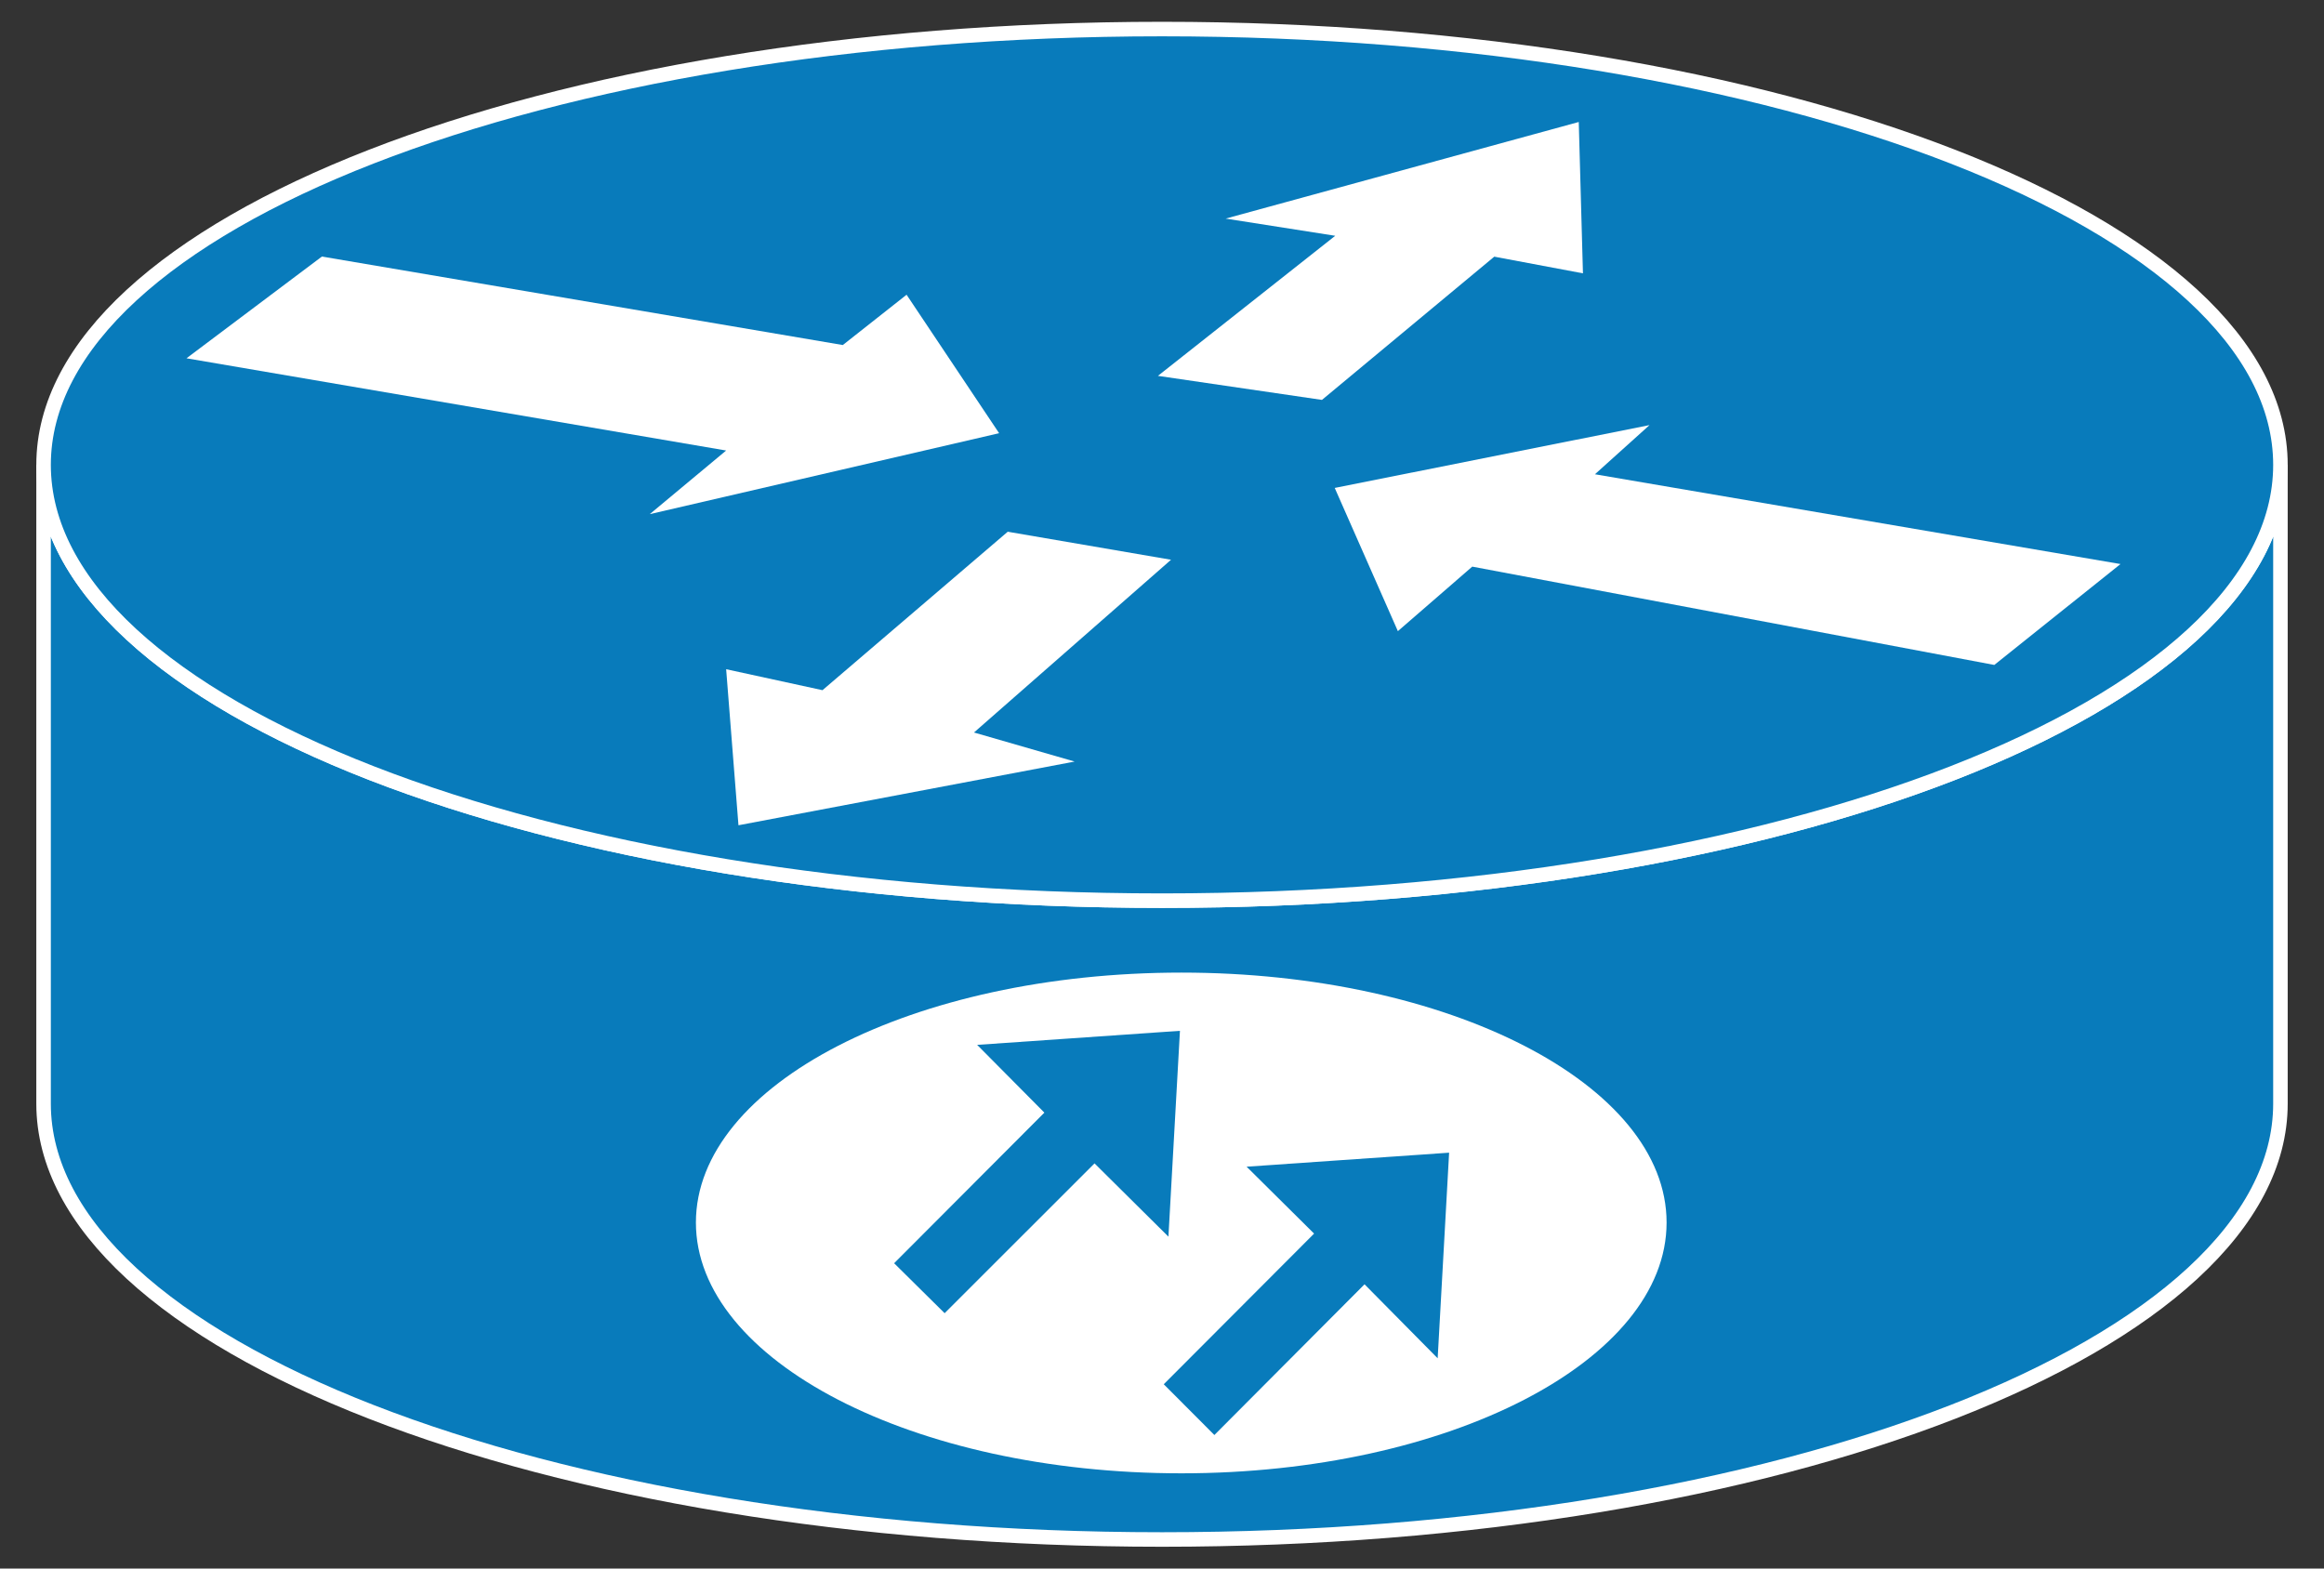 <?xml version="1.0" encoding="utf-8"?>
<!-- Generator: Adobe Illustrator 16.0.0, SVG Export Plug-In . SVG Version: 6.00 Build 0)  -->
<!DOCTYPE svg PUBLIC "-//W3C//DTD SVG 1.1//EN" "http://www.w3.org/Graphics/SVG/1.1/DTD/svg11.dtd">
<svg version="1.1"
	 id="svg2" xmlns:dc="http://purl.org/dc/elements/1.1/" xmlns:cc="http://creativecommons.org/ns#" xmlns:rdf="http://www.w3.org/1999/02/22-rdf-syntax-ns#" xmlns:svg="http://www.w3.org/2000/svg"
	 xmlns="http://www.w3.org/2000/svg" xmlns:xlink="http://www.w3.org/1999/xlink" x="0px" y="0px" width="80px" height="54px"
	 viewBox="0 0 80 54" enable-background="new 0 0 80 54" xml:space="preserve">
<rect x="0" y="0" width="80" height="54" fill="#333333" stroke="none"/>
<g id="g10" transform="matrix(1.25,0,0,-1.25,0,31.475)">
	<g id="g12" transform="scale(0.1,0.1)">
		<path id="path22" fill="#087BBB" d="M628.004,123.771c0-66.309-137.859-120.027-307.984-120.027
			C149.969,3.743,12,57.462,12,123.771V-52.171c0-66.313,137.969-120.031,308.02-120.031c170.125,0,307.984,53.719,307.984,120.031
			V123.771"/>
		<path id="path24" fill="none" stroke="#FFFFFF" stroke-width="4" d="M628.004,123.771
			c0-66.309-137.859-120.027-307.984-120.027C149.969,3.743,12,57.462,12,123.771V-52.171c0-66.313,137.969-120.031,308.02-120.031
			c170.125,0,307.984,53.719,307.984,120.031V123.771z"/>
		<path id="path26" fill="#087BBB" d="M320.02,3.743c170.125,0,307.984,53.719,307.984,120.027
			c0,66.316-137.859,120.027-307.984,120.027C149.969,243.798,12,190.087,12,123.771C12,57.462,149.969,3.743,320.02,3.743"/>
		<path id="path28" fill="none" stroke="#FFFFFF" stroke-width="4" d="M320.02,3.743c170.125,0,307.984,53.719,307.984,120.027
			c0,66.316-137.859,120.027-307.984,120.027C149.969,243.798,12,190.087,12,123.771C12,57.462,149.969,3.743,320.02,3.743z"/>
		<path id="path30" fill="#FFFFFF" d="M249.66,170.626l25.484-38.137l-96.207-22.293l21.035,17.523L51.359,153.122l37.289,28.02
			l143.449-24.371L249.66,170.626"/>
		<path id="path32" fill="#FFFFFF" d="M384.957,77.97l-17.391,39.445l86.688,17.305l-15.031-13.539l144.734-24.727l-34.75-27.789
			L405.441,95.743L384.957,77.97"/>
		<path id="path34" fill="#FFFFFF" d="M337.535,191.595l97.234,26.609l1.156-41.684l-24.422,4.59l-47.453-39.449l-45.172,6.621
			l48.828,38.578L337.535,191.595"/>
		<path id="path36" fill="#FFFFFF" d="M295.941,42.056l-92.578-17.547l-3.391,42.977l26.531-5.773l51.016,43.641l44.969-7.719
			l-54.266-47.578L295.941,42.056"/>
		<path id="path38" fill="#FFFFFF" d="M458.957-84.905c0-38.023-59.984-69.07-133.594-69.07c-73.875,0-133.719,31.047-133.719,69.07
			c0,38.031,59.844,68.836,133.719,68.836C398.973-16.069,458.957-46.874,458.957-84.905"/>
		<path id="path40" fill="#087BBB" d="M243.395-96.124l41.391,41.492L264.598-34.28l62.469,4.328l-3.547-63.391l-22.094,21.906
			l-41.281-41.258L243.395-96.124"/>
		<path id="path42" fill="none" stroke="#FFFFFF" stroke-width="4" d="M243.395-96.124l41.391,41.492L264.598-34.28
			l62.469,4.328l-3.547-63.391l-22.094,21.906l-41.281-41.258L243.395-96.124z"/>
		<path id="path44" fill="#087BBB" d="M317.66-129.444l41.391,41.484l-20.297,20.125l62.438,4.32l-3.531-63.391l-21.891,22.148
			l-41.344-41.5L317.66-129.444"/>
		<path id="path46" fill="none" stroke="#FFFFFF" stroke-width="4" d="M317.66-129.444l41.391,41.484l-20.297,20.125
			l62.438,4.32l-3.531-63.391l-21.891,22.148l-41.344-41.5L317.66-129.444z"/>
	</g>
</g>
</svg>
